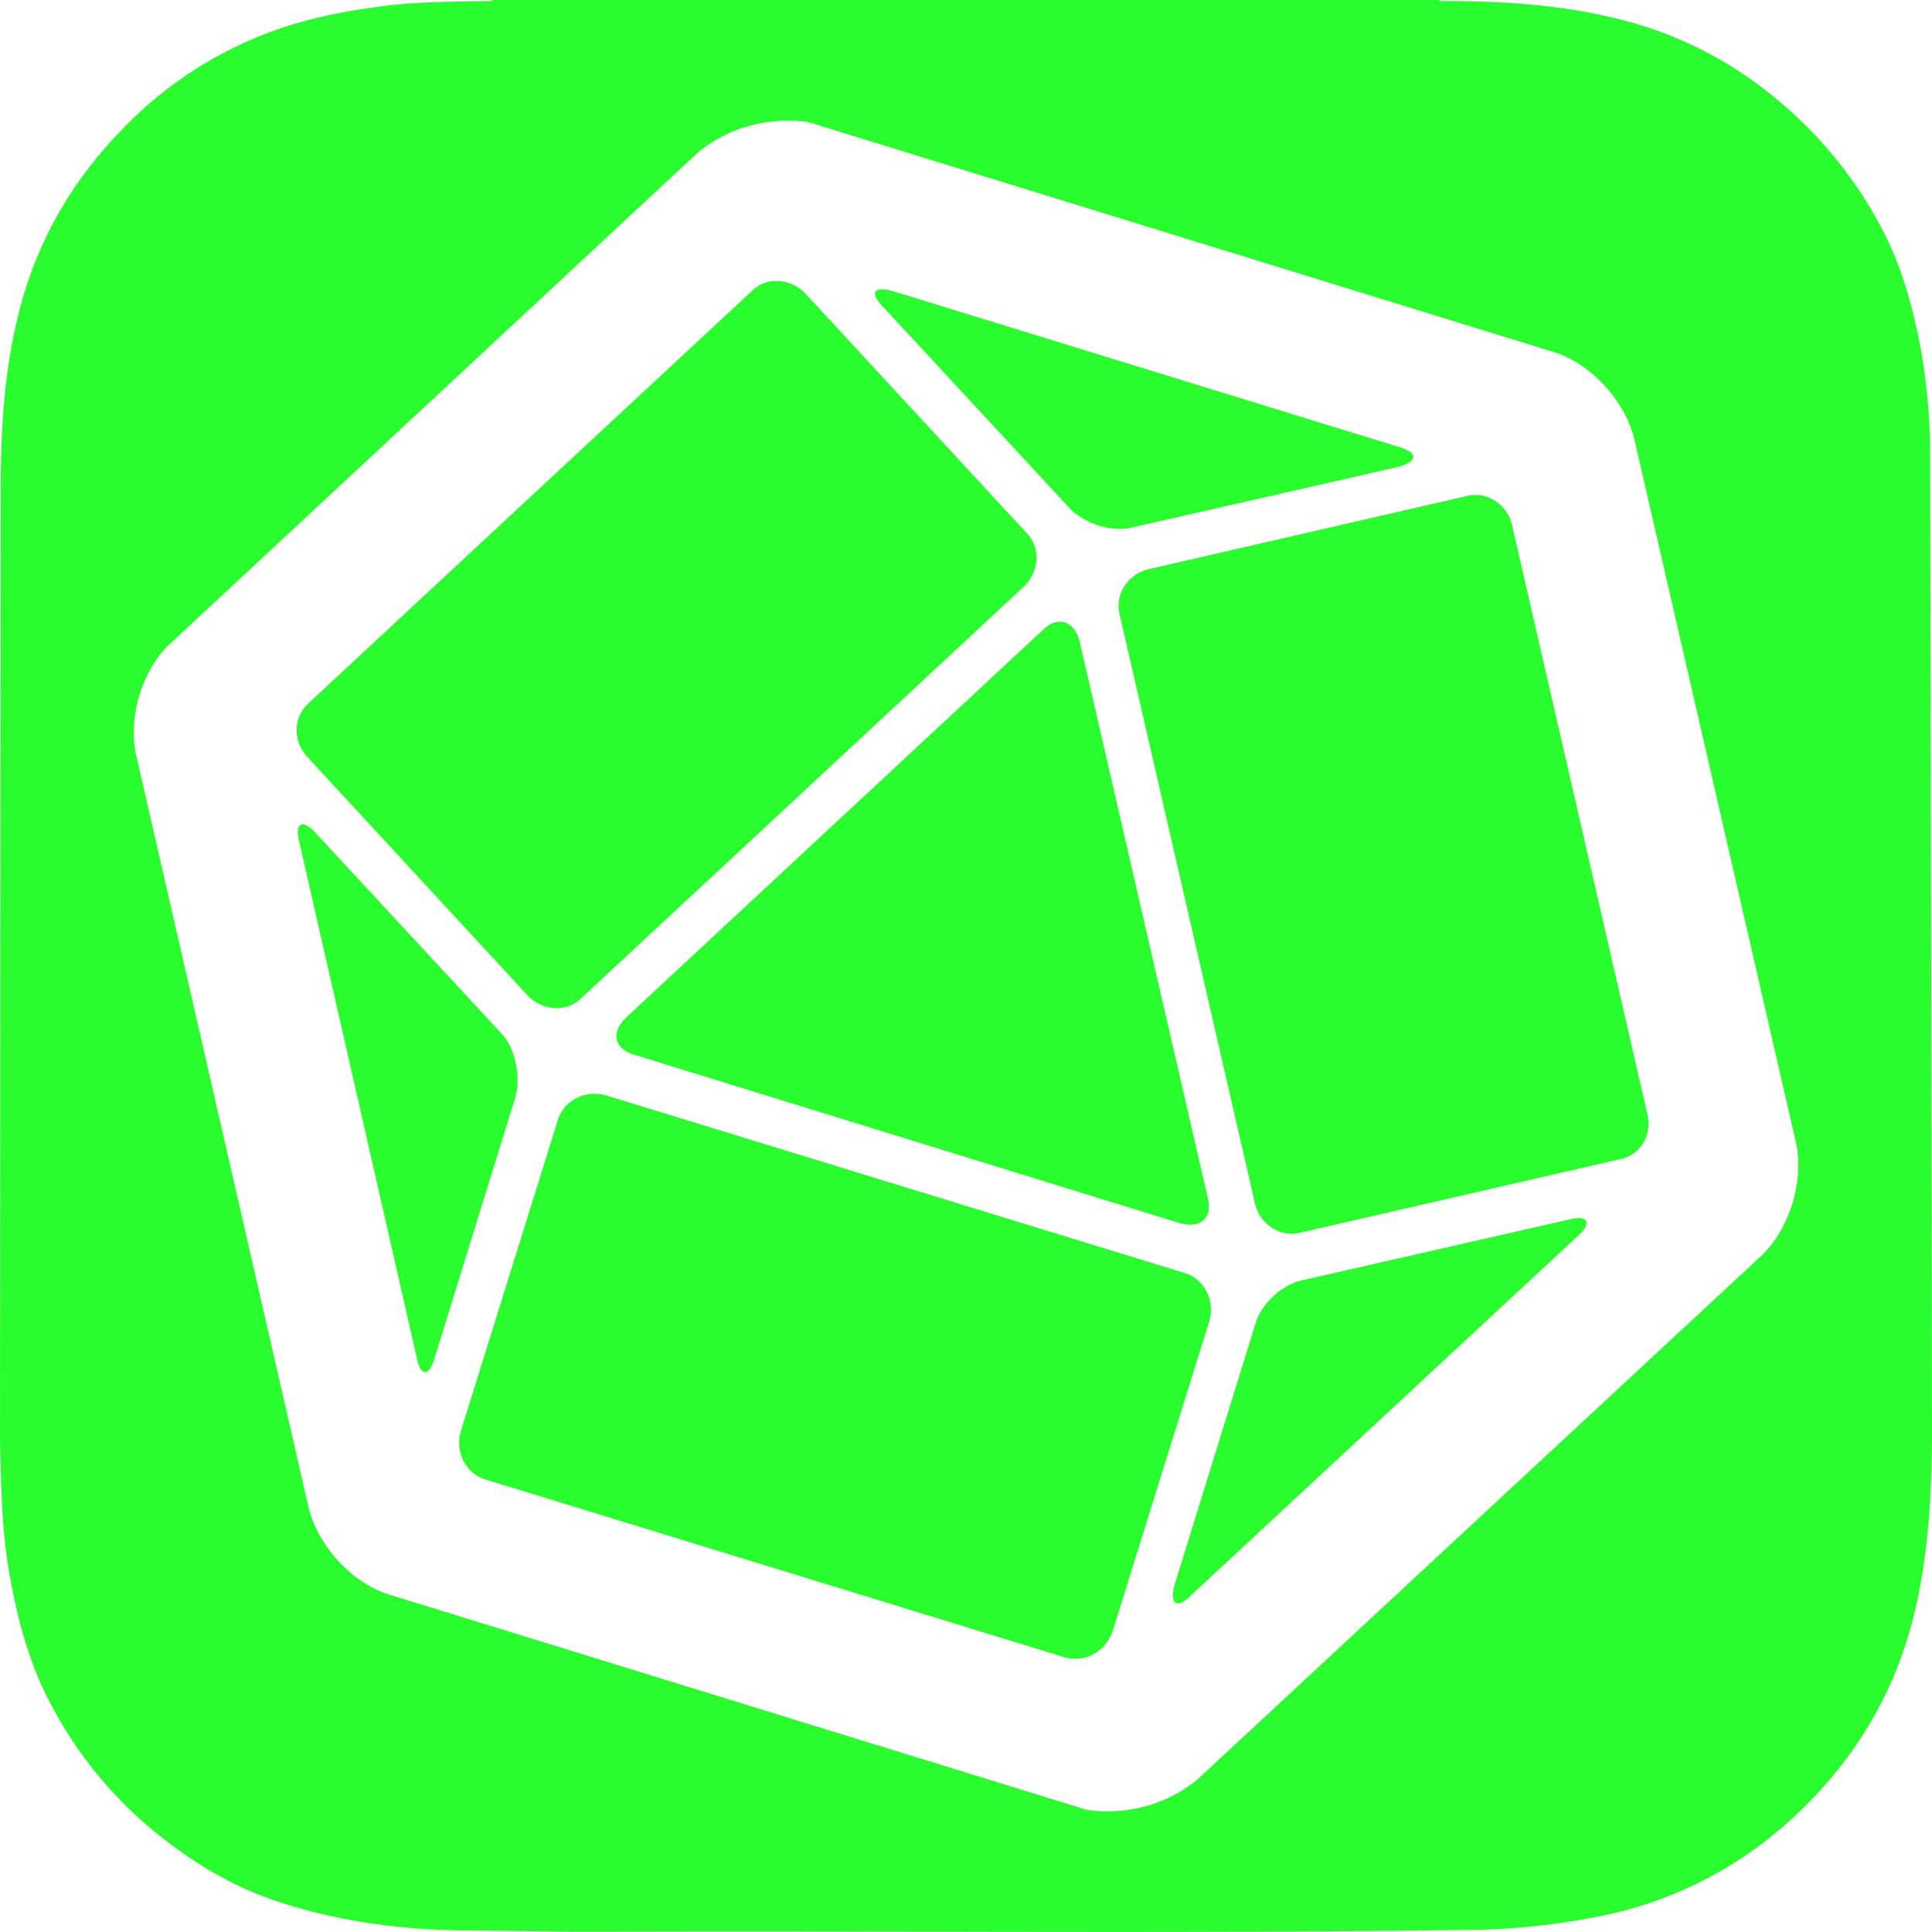 <svg id="Layer_1" data-name="Layer 1" xmlns="http://www.w3.org/2000/svg" viewBox="0 0 800 799.972"><defs><style>.cls-1{fill:#29fd2e;}</style></defs><path class="cls-1" d="M207.391,427.681,130.802,345.016c-5.308-6.067-9.1-4.55-6.825,3.792l48.532,213.109c1.517,8.342,5.308,8.342,7.583,0L213.457,454.225C215.732,445.883,213.457,433.748,207.391,427.681Z"/><path class="cls-1" d="M218.765,412.513c6.066,6.067,15.924,6.826,21.991.758L424.266,242.633c6.066-6.067,6.825-15.926.758-21.993l-91.755-99.35c-6.066-6.067-15.924-6.826-21.991-.758L127.768,291.17c-6.066,5.309-6.825,15.168-.758,21.993Z"/><path class="cls-1" d="M490.238,527.031,250.614,453.467c-8.341-2.275-17.441,2.275-19.716,10.618L190.708,593.012c-2.275,8.342,2.275,17.443,10.616,19.718l239.624,73.565c8.341,2.275,16.683-2.275,19.716-10.617l40.19-128.927C503.13,538.407,498.58,529.306,490.238,527.031Z"/><path class="cls-1" d="M443.223,210.78c6.066,6.067,17.441,9.859,25.782,7.584L578.96,193.337c8.341-2.275,8.341-6.067,0-8.342L369.668,120.531c-8.341-2.275-9.858.758-3.033,7.584Z"/><path class="cls-1" d="M431.849,260.834,258.955,421.614c-6.066,6.067-4.55,12.893,3.792,15.168l225.975,69.773c8.341,2.275,13.65-2.275,11.375-10.617L447.015,265.384C444.74,257.042,437.915,254.767,431.849,260.834Z"/><path class="cls-1" d="M799.2,187.2a248.253,248.253,0,0,0-3.9-43c-3.3-17.3-7.9-34.2-16.2-49.8a174.92,174.92,0,0,0-33.4-44.4C725,30.1,701,16,673,8.6,647.8,1.9,622.1.4,596.1.4A.601.601,0,0,1,596,0H203.8V.4C189.1.7,174.4.6,159.7,2.4c-16,2-31.9,5-47.1,10.6A163.986,163.986,0,0,0,50.2,54C30.1,74.7,16,98.8,8.5,126.8,1.8,151.8.3,177.3.3,203L0,596.5c.5,17.8.6,35.6,3.6,53.3,3.2,18.7,7.7,36.9,16.4,53.8a170.046,170.046,0,0,0,48.1,58.1c14.6,11.4,30.5,20.4,48.1,26.1,25.7,8.3,52.2,11.5,79.1,11.6,16.8.1,33.6.5,50.4.5,122-.5,243.9.9,365.9-.8a286.407,286.407,0,0,0,48-5.1A164.105,164.105,0,0,0,740,754.9c26.8-23.9,44.9-53.2,53.1-88.5,5.3-23.1,6.7-46.5,6.9-70v-4.7C800,590,799.3,192.5,799.2,187.2Zm-70.096,333.006L495.546,737.107A58.416,58.416,0,0,1,459.906,750c-4.55,0-9.1,0-12.891-1.517L161.892,660.509c-15.924-4.55-30.332-20.477-34.124-36.403L56.488,313.164c-3.792-15.168,2.275-36.403,14.408-47.021L289.287,62.893A58.416,58.416,0,0,1,324.928,50c4.55,0,9.1,0,12.891,1.517L642.658,145.558c15.924,4.55,30.332,20.477,34.124,36.403l66.731,290.466C747.304,488.353,741.237,508.83,729.104,520.206Z"/><path class="cls-1" d="M649.482,505.038l-109.954,25.027c-8.341,1.517-17.441,9.859-19.716,18.201L486.447,655.959c-2.275,8.342.758,10.617,6.825,4.55L653.274,511.863C659.34,506.555,657.824,502.763,649.482,505.038Z"/><path class="cls-1" d="M625.975,216.847c-2.275-8.342-10.616-13.651-18.958-11.376L475.072,235.807c-8.341,2.275-13.649,10.617-11.375,18.96l56.115,244.204c2.275,8.342,10.616,13.651,18.958,11.376L670.715,480.011c8.341-1.517,13.65-9.859,11.375-18.96Z"/></svg>